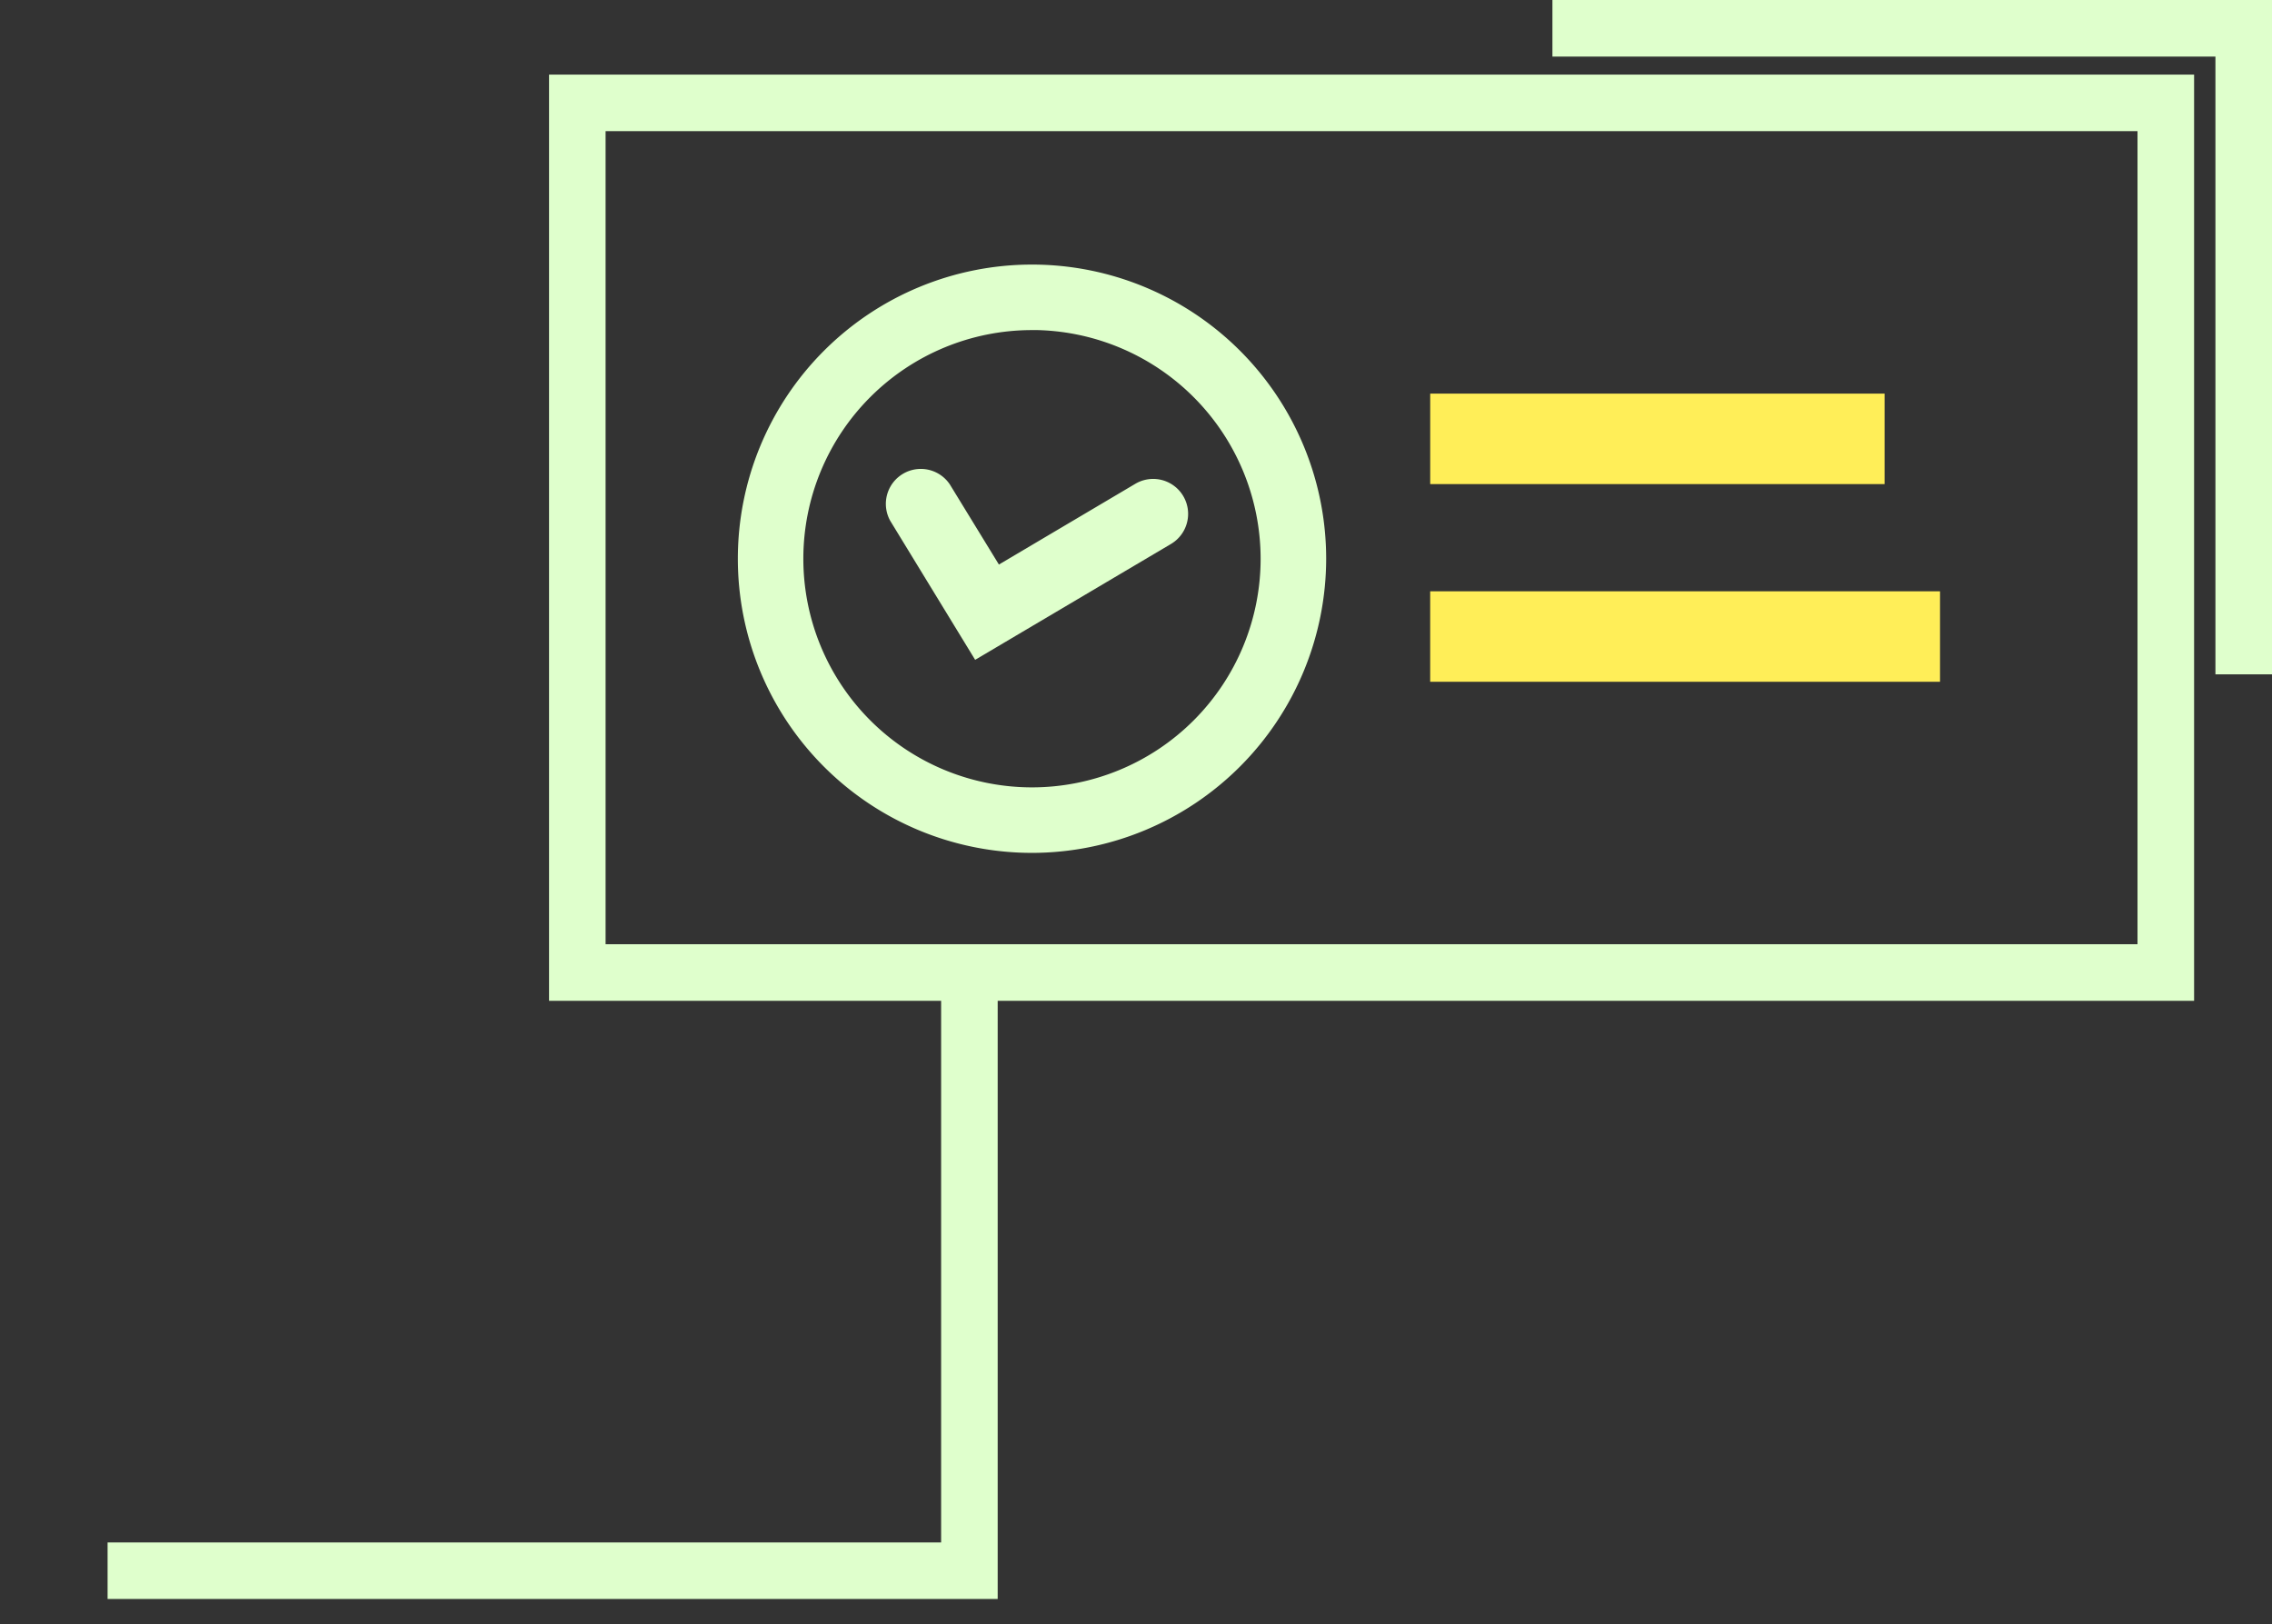 <svg xmlns="http://www.w3.org/2000/svg" xmlns:xlink="http://www.w3.org/1999/xlink" width="89.772" height="64.181" viewBox="0 0 89.772 64.181">
  <rect x="0" y="0" width="89.772" height="64.181" fill="#333333" stroke="none"/>
  <defs>
    <clipPath id="clip-path">
      <rect id="Rectángulo_349818" data-name="Rectángulo 349818" width="89.772" height="64.181" transform="translate(-19)" fill="none"/>
    </clipPath>
  </defs>
  <g id="Grupo_982832" data-name="Grupo 982832" transform="translate(19)">
    <path id="Trazado_716743" data-name="Trazado 716743" d="M67.194,39.045h-64V3.448h64ZM4.428,37.809h61.53V4.682H4.428Z" fill="#dfffcc"/>
    <path id="Trazado_716744" data-name="Trazado 716744" d="M67.194,39.045h-64V3.448h64ZM4.428,37.809h61.53V4.682H4.428Z" fill="none" stroke="#dfffcc" stroke-miterlimit="10" stroke-width="1"/>
    <g id="Grupo_982831" data-name="Grupo 982831">
      <g id="Grupo_982830" data-name="Grupo 982830" clip-path="url(#clip-path)">
        <path id="Trazado_716745" data-name="Trazado 716745" d="M19.7,25.39l-3.093-5.064a.881.881,0,0,1,1.5-.919L20.3,22.988l5.814-3.441a.881.881,0,0,1,.9,1.516Z" fill="#dfffcc"/>
        <path id="Trazado_716746" data-name="Trazado 716746" d="M19.7,25.39l-3.093-5.064a.881.881,0,0,1,1.5-.919L20.3,22.988l5.814-3.441a.881.881,0,0,1,.9,1.516Z" fill="none" stroke="#dfffcc" stroke-miterlimit="10" stroke-width="1"/>
        <path id="Trazado_716747" data-name="Trazado 716747" d="M21.776,33.2A11.123,11.123,0,1,1,32.9,22.074,11.136,11.136,0,0,1,21.776,33.2m0-20.657a9.534,9.534,0,1,0,9.534,9.534,9.545,9.545,0,0,0-9.534-9.534" fill="#dfffcc"/>
        <path id="Trazado_716748" data-name="Trazado 716748" d="M21.776,33.2A11.123,11.123,0,1,1,32.9,22.074,11.136,11.136,0,0,1,21.776,33.2Zm0-20.657a9.534,9.534,0,1,0,9.534,9.534A9.545,9.545,0,0,0,21.776,12.54Z" fill="none" stroke="#dfffcc" stroke-miterlimit="10" stroke-width="1"/>
        <rect id="Rectángulo_349816" data-name="Rectángulo 349816" width="17.953" height="3.575" transform="translate(37.511 15.553)" fill="#ffee58"/>
        <rect id="Rectángulo_349817" data-name="Rectángulo 349817" width="20.145" height="3.575" transform="translate(37.51 23.364)" fill="#ffee58"/>
        <path id="Trazado_716749" data-name="Trazado 716749" d="M19.921,62.681h-34.17V61.446H18.686V39.817h1.235Z" fill="#dfffcc"/>
        <path id="Trazado_716750" data-name="Trazado 716750" d="M19.921,62.681h-34.17V61.446H18.686V39.817h1.235Z" fill="none" stroke="#dfffcc" stroke-miterlimit="10" stroke-width="1"/>
        <path id="Trazado_716751" data-name="Trazado 716751" d="M70.272,26.145H69.037V1.736H42.84V.5H70.272Z" fill="#dfffcc"/>
        <path id="Trazado_716752" data-name="Trazado 716752" d="M70.272,26.145H69.037V1.736H42.84V.5H70.272Z" fill="none" stroke="#dfffcc" stroke-miterlimit="10" stroke-width="1"/>
      </g>
    </g>
  </g>
</svg>
